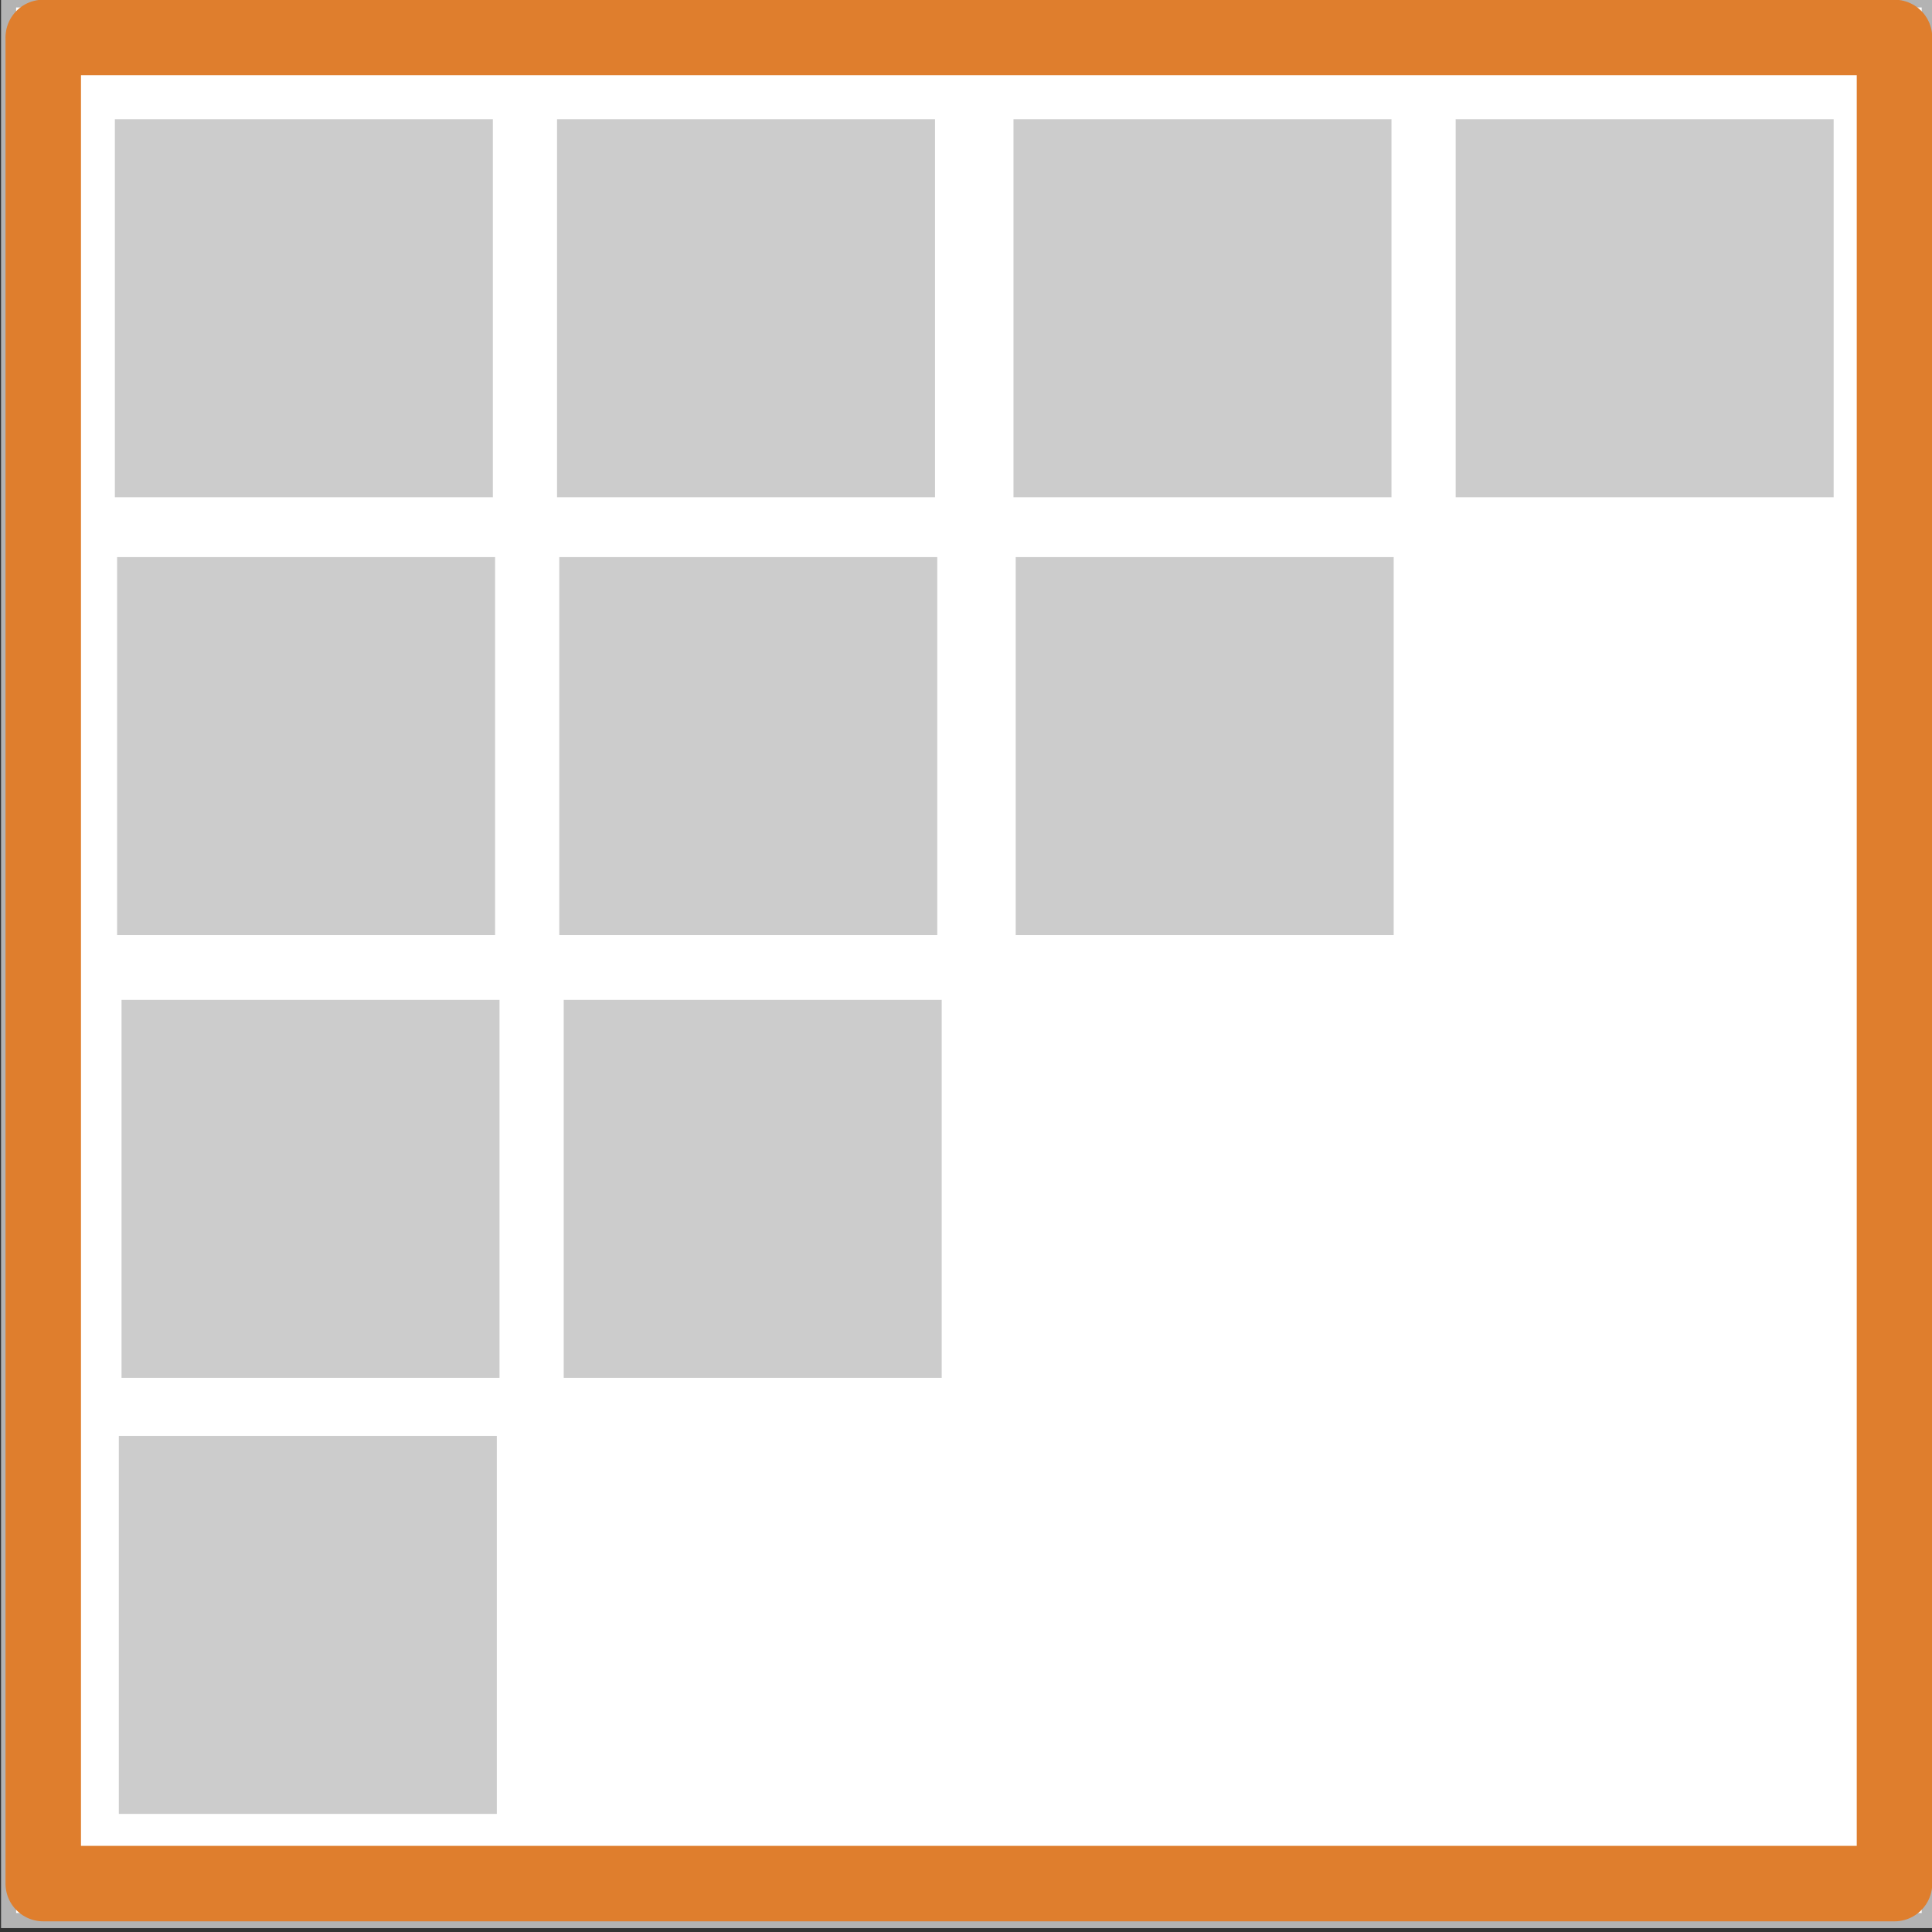 <?xml version="1.0" encoding="UTF-8" standalone="no"?>
<svg
   xmlns:dc="http://purl.org/dc/elements/1.1/"
   xmlns:cc="http://creativecommons.org/ns#"
   xmlns:rdf="http://www.w3.org/1999/02/22-rdf-syntax-ns#"
   xmlns:svg="http://www.w3.org/2000/svg"
   xmlns="http://www.w3.org/2000/svg"
   xmlns:sodipodi="http://sodipodi.sourceforge.net/DTD/sodipodi-0.dtd"
   xmlns:inkscape="http://www.inkscape.org/namespaces/inkscape"
   inkscape:version="1.0 (4035a4f, 2020-05-01)"
   sodipodi:docname="geboxcontainer.svg"
   id="svg8"
   version="1.1"
   viewBox="0 0 67.733 67.733"
   height="67.733mm"
   width="67.733mm">
  <rect x="0" y="0" width="67.733" height="67.733" fill="#333333" stroke="none"/>
  <sodipodi:namedview
     inkscape:current-layer="svg8"
     inkscape:window-maximized="1"
     inkscape:window-y="23"
     inkscape:window-x="0"
     inkscape:cy="128.00001"
     inkscape:cx="127.99999"
     inkscape:zoom="2.6132811"
     showgrid="false"
     id="namedview864"
     inkscape:window-height="1035"
     inkscape:window-width="1920"
     inkscape:pageshadow="2"
     inkscape:pageopacity="0"
     guidetolerance="10"
     gridtolerance="10"
     objecttolerance="10"
     borderopacity="1"
     bordercolor="#666666"
     pagecolor="#ffffff" />
  <defs
     id="defs2" />
  <rect
     id="rect10"
     width="67.335"
     height="67.335"
     x="0.301"
     y="-0.003"
     style="fill:#ffffff;stroke:#b3b3b3;stroke-width:0.529;stroke-miterlimit:4;stroke-dasharray:none;stroke-opacity:1" />
  <g
     id="g1569"
     transform="matrix(0.945,0,0,0.945,2.277,2.43)">
    <rect
       style="fill:#cccccc;fill-opacity:1;stroke-width:0.107"
       id="rect845"
       width="14.023"
       height="14.023"
       x="1.852"
       y="1.852" />
    <rect
       y="1.852"
       x="35.19"
       height="14.023"
       width="14.023"
       id="rect845-1"
       style="fill:#cccccc;fill-opacity:1;stroke-width:0.107" />
    <rect
       y="1.852"
       x="18.256"
       height="14.023"
       width="14.023"
       id="rect845-7"
       style="fill:#cccccc;fill-opacity:1;stroke-width:0.107" />
    <rect
       style="fill:#cccccc;fill-opacity:1;stroke-width:0.107"
       id="rect845-1-3"
       width="14.023"
       height="14.023"
       x="51.594"
       y="1.852" />
    <rect
       y="18.097"
       x="1.935"
       height="14.023"
       width="14.023"
       id="rect845-6"
       style="fill:#cccccc;fill-opacity:1;stroke-width:0.107" />
    <rect
       style="fill:#cccccc;fill-opacity:1;stroke-width:0.107"
       id="rect845-1-8"
       width="14.023"
       height="14.023"
       x="35.272"
       y="18.097" />
    <rect
       style="fill:#cccccc;fill-opacity:1;stroke-width:0.107"
       id="rect845-7-3"
       width="14.023"
       height="14.023"
       x="18.339"
       y="18.097" />
    <rect
       style="fill:#cccccc;fill-opacity:1;stroke-width:0.107"
       id="rect845-6-8"
       width="14.023"
       height="14.023"
       x="2.099"
       y="34.522" />
    <rect
       y="34.522"
       x="18.504"
       height="14.023"
       width="14.023"
       id="rect845-7-3-6"
       style="fill:#cccccc;fill-opacity:1;stroke-width:0.107" />
    <rect
       y="50.699"
       x="1.999"
       height="14.023"
       width="14.023"
       id="rect845-6-8-6"
       style="fill:#cccccc;fill-opacity:1;stroke-width:0.107" />
  </g>
  <rect
     style="fill:none;fill-opacity:1;stroke-width:2.646;stroke:#df7e2d;stroke-opacity:1;stroke-miterlimit:0;stroke-dasharray:none;paint-order:fill markers stroke;stroke-linejoin:round;stroke-linecap:square"
     id="rect1571"
     width="64.902"
     height="64.723"
     x="1.516"
     y="1.313" />
</svg>
